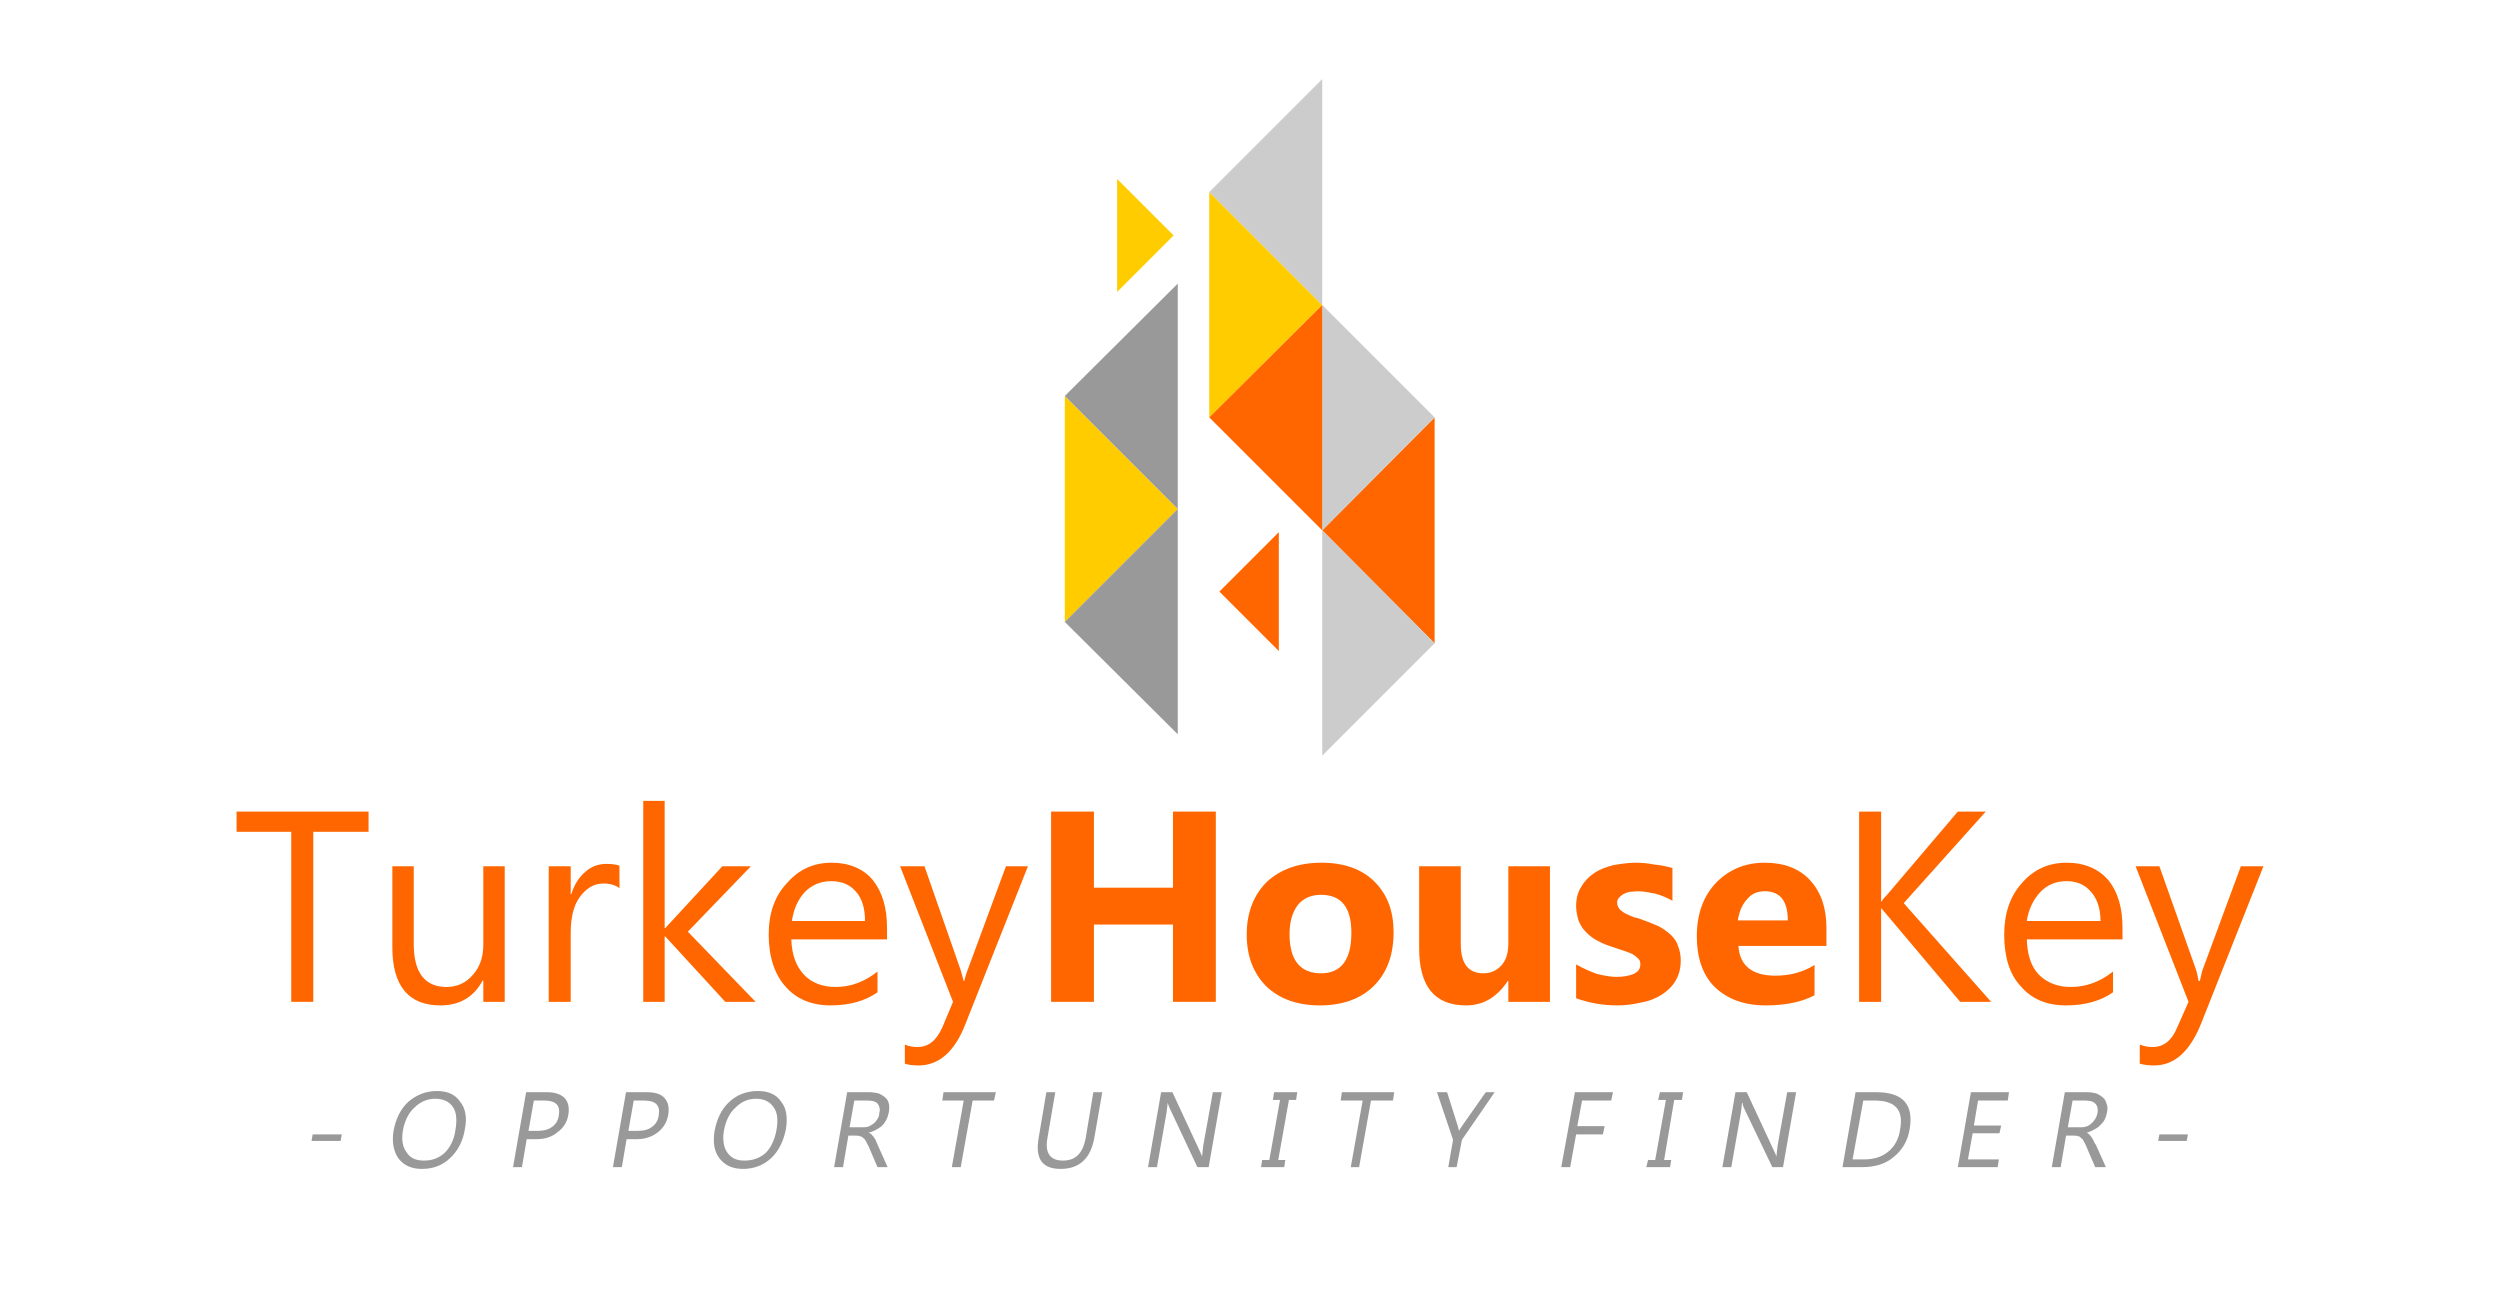 <?xml version="1.0" encoding="UTF-8"?>
<!DOCTYPE svg PUBLIC "-//W3C//DTD SVG 1.1//EN" "http://www.w3.org/Graphics/SVG/1.1/DTD/svg11.dtd">
<!-- Creator: CorelDRAW 2021 (64-Bit) -->
<svg xmlns="http://www.w3.org/2000/svg" xml:space="preserve" width="302px" height="156px" version="1.1" style="shape-rendering:geometricPrecision; text-rendering:geometricPrecision; image-rendering:optimizeQuality; fill-rule:evenodd; clip-rule:evenodd"
viewBox="0 0 41.93 21.72"
 xmlns:xlink="http://www.w3.org/1999/xlink"
 xmlns:xodm="http://www.corel.com/coreldraw/odm/2003">
 <defs>
  <style type="text/css">
   <![CDATA[
    .fil0 {fill:none}
    .fil4 {fill:#999999}
    .fil6 {fill:#CCCCCC}
    .fil5 {fill:#FF6600}
    .fil3 {fill:#FFCC00}
    .fil2 {fill:#999999;fill-rule:nonzero}
    .fil1 {fill:#FF6600;fill-rule:nonzero}
   ]]>
  </style>
 </defs>
 <g id="Layer_x0020_1">
  <rect class="fil0" width="41.93" height="21.72"/>
  <polygon class="fil1" points="6.14,13.99 5.21,13.99 5.21,16.85 4.84,16.85 4.84,13.99 3.92,13.99 3.92,13.65 6.14,13.65 "/>
  <path id="_1" class="fil1" d="M8.43 16.85l-0.36 0 0 -0.36 -0.01 0c-0.15,0.28 -0.39,0.42 -0.71,0.42 -0.54,0 -0.81,-0.33 -0.81,-0.98l0 -1.36 0.36 0 0 1.31c0,0.48 0.19,0.72 0.55,0.72 0.18,0 0.33,-0.07 0.44,-0.2 0.12,-0.13 0.18,-0.3 0.18,-0.51l0 -1.32 0.36 0 0 2.28z"/>
  <path id="_2" class="fil1" d="M10.36 14.94c-0.06,-0.05 -0.15,-0.08 -0.27,-0.08 -0.16,0 -0.29,0.08 -0.4,0.23 -0.1,0.14 -0.15,0.34 -0.15,0.6l0 1.16 -0.37 0 0 -2.28 0.37 0 0 0.47 0.01 0c0.05,-0.16 0.13,-0.29 0.24,-0.38 0.1,-0.09 0.22,-0.13 0.35,-0.13 0.1,0 0.17,0.01 0.22,0.03l0 0.38z"/>
  <polygon id="_3" class="fil1" points="12.65,16.85 12.14,16.85 11.13,15.75 11.12,15.75 11.12,16.85 10.76,16.85 10.76,13.47 11.12,13.47 11.12,15.61 11.13,15.61 12.09,14.57 12.57,14.57 11.51,15.67 "/>
  <path id="_4" class="fil1" d="M14.86 15.8l-1.61 0c0.01,0.26 0.08,0.45 0.21,0.59 0.13,0.14 0.31,0.21 0.54,0.21 0.25,0 0.49,-0.09 0.7,-0.26l0 0.35c-0.2,0.14 -0.46,0.22 -0.79,0.22 -0.32,0 -0.58,-0.11 -0.76,-0.32 -0.18,-0.2 -0.28,-0.5 -0.28,-0.87 0,-0.36 0.1,-0.65 0.31,-0.87 0.2,-0.23 0.45,-0.34 0.75,-0.34 0.29,0 0.53,0.1 0.69,0.29 0.16,0.2 0.24,0.46 0.24,0.81l0 0.19zm-0.37 -0.31c0,-0.21 -0.05,-0.38 -0.15,-0.49 -0.1,-0.12 -0.24,-0.18 -0.42,-0.18 -0.17,0 -0.32,0.06 -0.44,0.18 -0.12,0.13 -0.19,0.29 -0.22,0.49l1.23 0z"/>
  <path id="_5" class="fil1" d="M17.23 14.57l-1.05 2.65c-0.18,0.47 -0.45,0.7 -0.79,0.7 -0.09,0 -0.17,-0.01 -0.23,-0.03l0 -0.32c0.07,0.03 0.15,0.04 0.21,0.04 0.19,0 0.32,-0.11 0.42,-0.33l0.18 -0.43 -0.89 -2.28 0.41 0 0.61 1.75c0.01,0.03 0.02,0.08 0.05,0.18l0.01 0c0.01,-0.04 0.02,-0.09 0.05,-0.17l0.65 -1.76 0.37 0z"/>
  <path id="_6" class="fil1" d="M33.43 16.85l-0.52 0 -1.23 -1.46c-0.05,-0.06 -0.08,-0.09 -0.09,-0.11l-0.01 0 0 1.57 -0.37 0 0 -3.2 0.37 0 0 1.51 0.01 0c0.02,-0.04 0.05,-0.07 0.09,-0.11l1.19 -1.4 0.47 0 -1.38 1.54 1.47 1.66z"/>
  <path id="_7" class="fil1" d="M35.64 15.8l-1.61 0c0.01,0.26 0.07,0.45 0.2,0.59 0.14,0.14 0.32,0.21 0.54,0.21 0.26,0 0.5,-0.09 0.71,-0.26l0 0.35c-0.2,0.14 -0.46,0.22 -0.79,0.22 -0.33,0 -0.58,-0.11 -0.76,-0.32 -0.19,-0.2 -0.28,-0.5 -0.28,-0.87 0,-0.36 0.1,-0.65 0.3,-0.87 0.2,-0.23 0.45,-0.34 0.75,-0.34 0.3,0 0.53,0.1 0.7,0.29 0.16,0.2 0.24,0.46 0.24,0.81l0 0.19zm-0.37 -0.31c0,-0.21 -0.06,-0.38 -0.16,-0.49 -0.1,-0.12 -0.24,-0.18 -0.41,-0.18 -0.18,0 -0.32,0.06 -0.44,0.18 -0.12,0.13 -0.2,0.29 -0.23,0.49l1.24 0z"/>
  <path id="_8" class="fil1" d="M38.01 14.57l-1.05 2.65c-0.19,0.47 -0.45,0.7 -0.79,0.7 -0.09,0 -0.17,-0.01 -0.24,-0.03l0 -0.32c0.08,0.03 0.15,0.04 0.22,0.04 0.18,0 0.32,-0.11 0.41,-0.33l0.19 -0.43 -0.89 -2.28 0.4 0 0.62 1.75c0.01,0.03 0.02,0.08 0.04,0.18l0.02 0c0.01,-0.04 0.02,-0.09 0.04,-0.17l0.65 -1.76 0.38 0z"/>
  <polygon id="_9" class="fil1" points="20.39,16.85 19.67,16.85 19.67,15.55 18.34,15.55 18.34,16.85 17.62,16.85 17.62,13.65 18.34,13.65 18.34,14.93 19.67,14.93 19.67,13.65 20.39,13.65 "/>
  <path id="_10" class="fil1" d="M22.14 16.91c-0.38,0 -0.68,-0.11 -0.9,-0.32 -0.22,-0.22 -0.33,-0.51 -0.33,-0.87 0,-0.38 0.12,-0.67 0.34,-0.89 0.23,-0.21 0.53,-0.32 0.92,-0.32 0.38,0 0.68,0.11 0.89,0.32 0.22,0.22 0.32,0.5 0.32,0.85 0,0.38 -0.11,0.68 -0.33,0.9 -0.22,0.22 -0.53,0.33 -0.91,0.33zm0.02 -1.86c-0.17,0 -0.3,0.06 -0.39,0.17 -0.09,0.12 -0.14,0.28 -0.14,0.49 0,0.44 0.18,0.66 0.53,0.66 0.34,0 0.51,-0.23 0.51,-0.68 0,-0.43 -0.17,-0.64 -0.51,-0.64z"/>
  <path id="_11" class="fil1" d="M26.01 16.85l-0.7 0 0 -0.35 -0.01 0c-0.18,0.27 -0.41,0.41 -0.7,0.41 -0.53,0 -0.79,-0.32 -0.79,-0.96l0 -1.38 0.7 0 0 1.31c0,0.33 0.13,0.49 0.38,0.49 0.13,0 0.23,-0.05 0.31,-0.14 0.07,-0.08 0.11,-0.2 0.11,-0.36l0 -1.3 0.7 0 0 2.28z"/>
  <path id="_12" class="fil1" d="M26.45 16.79l0 -0.57c0.12,0.07 0.24,0.12 0.35,0.16 0.12,0.03 0.23,0.05 0.33,0.05 0.12,0 0.22,-0.02 0.29,-0.05 0.08,-0.04 0.11,-0.09 0.11,-0.16 0,-0.05 -0.01,-0.08 -0.05,-0.11 -0.03,-0.03 -0.07,-0.06 -0.12,-0.08 -0.05,-0.02 -0.11,-0.04 -0.17,-0.06 -0.06,-0.02 -0.12,-0.04 -0.18,-0.06 -0.09,-0.03 -0.17,-0.07 -0.24,-0.11 -0.07,-0.04 -0.12,-0.09 -0.17,-0.14 -0.05,-0.05 -0.08,-0.11 -0.11,-0.18 -0.02,-0.07 -0.04,-0.15 -0.04,-0.24 0,-0.13 0.03,-0.24 0.09,-0.33 0.05,-0.09 0.13,-0.17 0.22,-0.23 0.09,-0.06 0.2,-0.1 0.32,-0.13 0.12,-0.02 0.25,-0.04 0.37,-0.04 0.11,0 0.21,0.01 0.31,0.03 0.11,0.01 0.21,0.03 0.31,0.06l0 0.55c-0.09,-0.05 -0.18,-0.09 -0.29,-0.12 -0.1,-0.02 -0.2,-0.04 -0.3,-0.04 -0.04,0 -0.09,0.01 -0.13,0.01 -0.04,0.01 -0.07,0.02 -0.11,0.04 -0.03,0.02 -0.05,0.04 -0.07,0.06 -0.02,0.02 -0.03,0.05 -0.03,0.08 0,0.05 0.02,0.08 0.04,0.11 0.03,0.03 0.07,0.06 0.11,0.08 0.04,0.02 0.09,0.04 0.14,0.06 0.06,0.01 0.11,0.03 0.16,0.05 0.09,0.03 0.18,0.07 0.25,0.1 0.08,0.04 0.14,0.09 0.2,0.14 0.05,0.05 0.1,0.11 0.12,0.18 0.03,0.07 0.05,0.16 0.05,0.25 0,0.14 -0.03,0.25 -0.09,0.35 -0.06,0.1 -0.14,0.17 -0.23,0.23 -0.1,0.06 -0.21,0.11 -0.34,0.13 -0.13,0.03 -0.26,0.05 -0.4,0.05 -0.25,0 -0.48,-0.04 -0.7,-0.12z"/>
  <path id="_13" class="fil1" d="M30.66 15.91l-1.48 0c0.02,0.33 0.23,0.5 0.62,0.5 0.25,0 0.47,-0.06 0.66,-0.18l0 0.51c-0.21,0.11 -0.48,0.17 -0.82,0.17 -0.37,0 -0.65,-0.11 -0.86,-0.31 -0.2,-0.2 -0.3,-0.49 -0.3,-0.85 0,-0.38 0.11,-0.68 0.33,-0.91 0.22,-0.22 0.49,-0.33 0.81,-0.33 0.33,0 0.59,0.1 0.77,0.3 0.18,0.2 0.27,0.46 0.27,0.8l0 0.3zm-0.65 -0.43c0,-0.33 -0.13,-0.49 -0.39,-0.49 -0.12,0 -0.22,0.04 -0.3,0.14 -0.08,0.09 -0.13,0.21 -0.15,0.35l0.84 0z"/>
  <polygon class="fil2" points="5.67,19.19 5.18,19.19 5.2,19.08 5.69,19.08 "/>
  <path id="_1_0" class="fil2" d="M7.04 19.66c-0.18,0 -0.31,-0.06 -0.4,-0.18 -0.08,-0.12 -0.11,-0.27 -0.08,-0.46 0.04,-0.21 0.12,-0.37 0.25,-0.49 0.14,-0.12 0.3,-0.18 0.48,-0.18 0.18,0 0.31,0.06 0.39,0.18 0.09,0.11 0.12,0.27 0.08,0.46 -0.03,0.2 -0.12,0.37 -0.25,0.49 -0.13,0.12 -0.28,0.18 -0.47,0.18zm0.22 -1.18c-0.13,0 -0.25,0.05 -0.35,0.15 -0.1,0.09 -0.16,0.22 -0.19,0.37 -0.03,0.16 -0.01,0.29 0.06,0.38 0.06,0.1 0.16,0.14 0.29,0.14 0.14,0 0.25,-0.04 0.35,-0.13 0.09,-0.09 0.16,-0.22 0.18,-0.38 0.03,-0.17 0.02,-0.3 -0.04,-0.39 -0.06,-0.09 -0.16,-0.14 -0.3,-0.14z"/>
  <path id="_2_1" class="fil2" d="M8.8 19.16l-0.08 0.47 -0.15 0 0.22 -1.26 0.35 0c0.13,0 0.23,0.03 0.3,0.1 0.06,0.07 0.08,0.16 0.06,0.28 -0.02,0.12 -0.08,0.22 -0.18,0.29 -0.09,0.08 -0.21,0.12 -0.35,0.12l-0.17 0zm0.12 -0.65l-0.09 0.51 0.15 0c0.1,0 0.19,-0.02 0.25,-0.07 0.06,-0.04 0.1,-0.11 0.11,-0.19 0.03,-0.17 -0.05,-0.25 -0.25,-0.25l-0.17 0z"/>
  <path id="_3_2" class="fil2" d="M10.48 19.16l-0.08 0.47 -0.15 0 0.22 -1.26 0.35 0c0.14,0 0.24,0.03 0.3,0.1 0.06,0.07 0.08,0.16 0.06,0.28 -0.02,0.12 -0.08,0.22 -0.17,0.29 -0.1,0.08 -0.22,0.12 -0.36,0.12l-0.17 0zm0.12 -0.65l-0.09 0.51 0.15 0c0.11,0 0.19,-0.02 0.25,-0.07 0.06,-0.04 0.1,-0.11 0.11,-0.19 0.03,-0.17 -0.05,-0.25 -0.25,-0.25l-0.17 0z"/>
  <path id="_4_3" class="fil2" d="M12.44 19.66c-0.18,0 -0.31,-0.06 -0.4,-0.18 -0.09,-0.12 -0.11,-0.27 -0.08,-0.46 0.04,-0.21 0.12,-0.37 0.25,-0.49 0.13,-0.12 0.29,-0.18 0.48,-0.18 0.18,0 0.31,0.06 0.39,0.18 0.09,0.11 0.11,0.27 0.08,0.46 -0.04,0.2 -0.12,0.37 -0.25,0.49 -0.13,0.12 -0.29,0.18 -0.47,0.18zm0.22 -1.18c-0.14,0 -0.25,0.05 -0.35,0.15 -0.1,0.09 -0.16,0.22 -0.19,0.37 -0.03,0.16 -0.01,0.29 0.05,0.38 0.07,0.1 0.16,0.14 0.29,0.14 0.14,0 0.26,-0.04 0.36,-0.13 0.09,-0.09 0.15,-0.22 0.18,-0.38 0.03,-0.17 0.02,-0.3 -0.05,-0.39 -0.06,-0.09 -0.16,-0.14 -0.29,-0.14z"/>
  <path id="_5_4" class="fil2" d="M14.87 19.63l-0.17 0 -0.15 -0.35c-0.02,-0.03 -0.03,-0.06 -0.04,-0.08 -0.02,-0.03 -0.03,-0.05 -0.05,-0.06 -0.02,-0.02 -0.04,-0.03 -0.06,-0.03 -0.02,-0.01 -0.04,-0.01 -0.07,-0.01l-0.12 0 -0.09 0.53 -0.15 0 0.22 -1.26 0.38 0c0.05,0 0.1,0.01 0.15,0.02 0.04,0.02 0.08,0.04 0.11,0.07 0.03,0.02 0.05,0.06 0.06,0.1 0.01,0.04 0.01,0.09 0,0.15 -0.01,0.04 -0.02,0.08 -0.04,0.12 -0.02,0.04 -0.04,0.07 -0.07,0.1 -0.03,0.03 -0.07,0.05 -0.1,0.07 -0.04,0.02 -0.08,0.04 -0.13,0.05l0 0c0.02,0.01 0.04,0.02 0.05,0.03 0.01,0.02 0.03,0.03 0.04,0.05 0.01,0.01 0.02,0.03 0.03,0.05 0.01,0.02 0.02,0.05 0.03,0.07l0.17 0.38zm-0.56 -1.12l-0.08 0.45 0.2 0c0.04,0 0.08,0 0.11,-0.01 0.03,-0.01 0.06,-0.03 0.09,-0.05 0.03,-0.02 0.05,-0.05 0.07,-0.08 0.02,-0.03 0.03,-0.06 0.03,-0.1 0.02,-0.07 0,-0.12 -0.03,-0.16 -0.04,-0.04 -0.1,-0.05 -0.18,-0.05l-0.21 0z"/>
  <polygon id="_6_5" class="fil2" points="16.66,18.51 16.3,18.51 16.1,19.63 15.95,19.63 16.15,18.51 15.79,18.51 15.81,18.37 16.69,18.37 "/>
  <path id="_7_6" class="fil2" d="M18.35 19.12c-0.06,0.36 -0.25,0.54 -0.57,0.54 -0.31,0 -0.43,-0.17 -0.37,-0.52l0.13 -0.77 0.15 0 -0.13 0.76c-0.05,0.26 0.04,0.39 0.26,0.39 0.21,0 0.33,-0.12 0.38,-0.37l0.13 -0.78 0.15 0 -0.13 0.75z"/>
  <path id="_8_7" class="fil2" d="M20.27 19.63l-0.19 0 -0.47 -1c-0.01,-0.03 -0.02,-0.05 -0.03,-0.08l0 0c0,0.03 -0.01,0.08 -0.02,0.17l-0.16 0.91 -0.15 0 0.22 -1.26 0.19 0 0.46 0.99c0.02,0.04 0.03,0.07 0.04,0.09l0 0c0,-0.04 0.01,-0.1 0.02,-0.19l0.16 -0.89 0.15 0 -0.22 1.26z"/>
  <polygon id="_9_8" class="fil2" points="21.76,18.37 21.74,18.5 21.62,18.5 21.44,19.51 21.56,19.51 21.54,19.63 21.15,19.63 21.17,19.51 21.29,19.51 21.47,18.5 21.35,18.5 21.37,18.37 "/>
  <polygon id="_10_9" class="fil2" points="23.37,18.51 23,18.51 22.8,19.63 22.66,19.63 22.86,18.51 22.49,18.51 22.51,18.37 23.39,18.37 "/>
  <path id="_11_10" class="fil2" d="M25.08 18.37l-0.55 0.8 -0.09 0.46 -0.14 0 0.08 -0.46 -0.27 -0.8 0.17 0 0.18 0.57c0,0.01 0.01,0.04 0.02,0.08l0 0c0.01,-0.02 0.03,-0.05 0.05,-0.08l0.4 -0.57 0.15 0z"/>
  <polygon id="_12_11" class="fil2" points="27.04,18.51 26.55,18.51 26.47,18.94 26.93,18.94 26.9,19.08 26.45,19.08 26.35,19.63 26.2,19.63 26.43,18.37 27.07,18.37 "/>
  <polygon id="_13_12" class="fil2" points="28.25,18.37 28.23,18.5 28.1,18.5 27.93,19.51 28.05,19.51 28.03,19.63 27.63,19.63 27.66,19.51 27.78,19.51 27.96,18.5 27.83,18.5 27.86,18.37 "/>
  <path id="_14" class="fil2" d="M29.93 19.63l-0.18 0 -0.48 -1c-0.01,-0.03 -0.02,-0.05 -0.02,-0.08l-0.01 0c0,0.03 -0.01,0.08 -0.02,0.17l-0.16 0.91 -0.15 0 0.22 -1.26 0.19 0 0.46 0.99c0.02,0.04 0.03,0.07 0.04,0.09l0 0c0,-0.04 0.01,-0.1 0.02,-0.19l0.16 -0.89 0.15 0 -0.22 1.26z"/>
  <path id="_15" class="fil2" d="M30.93 19.63l0.22 -1.26 0.35 0c0.45,0 0.63,0.21 0.56,0.62 -0.03,0.19 -0.12,0.35 -0.27,0.47 -0.14,0.12 -0.32,0.17 -0.53,0.17l-0.33 0zm0.35 -1.12l-0.18 0.99 0.19 0c0.17,0 0.3,-0.04 0.41,-0.13 0.11,-0.09 0.18,-0.22 0.2,-0.38 0.06,-0.32 -0.08,-0.48 -0.43,-0.48l-0.19 0z"/>
  <polygon id="_16" class="fil2" points="33.54,19.63 32.87,19.63 33.09,18.37 33.73,18.37 33.71,18.51 33.21,18.51 33.14,18.93 33.6,18.93 33.57,19.06 33.12,19.06 33.04,19.5 33.56,19.5 "/>
  <path id="_17" class="fil2" d="M35.36 19.63l-0.18 0 -0.15 -0.35c-0.01,-0.03 -0.03,-0.06 -0.04,-0.08 -0.01,-0.03 -0.03,-0.05 -0.05,-0.06 -0.01,-0.02 -0.03,-0.03 -0.05,-0.03 -0.02,-0.01 -0.05,-0.01 -0.07,-0.01l-0.13 0 -0.09 0.53 -0.15 0 0.22 -1.26 0.38 0c0.06,0 0.11,0.01 0.15,0.02 0.04,0.02 0.08,0.04 0.11,0.07 0.03,0.02 0.05,0.06 0.06,0.1 0.02,0.04 0.02,0.09 0.01,0.15 -0.01,0.04 -0.02,0.08 -0.04,0.12 -0.02,0.04 -0.05,0.07 -0.08,0.1 -0.03,0.03 -0.06,0.05 -0.1,0.07 -0.04,0.02 -0.08,0.04 -0.12,0.05l0 0c0.02,0.01 0.03,0.02 0.04,0.03 0.02,0.02 0.03,0.03 0.04,0.05 0.01,0.01 0.02,0.03 0.03,0.05 0.01,0.02 0.02,0.05 0.04,0.07l0.17 0.38zm-0.56 -1.12l-0.08 0.45 0.2 0c0.04,0 0.07,0 0.1,-0.01 0.04,-0.01 0.07,-0.03 0.09,-0.05 0.03,-0.02 0.05,-0.05 0.07,-0.08 0.02,-0.03 0.03,-0.06 0.04,-0.1 0.01,-0.07 0,-0.12 -0.04,-0.16 -0.04,-0.04 -0.1,-0.05 -0.18,-0.05l-0.2 0z"/>
  <polygon id="_18" class="fil2" points="36.72,19.19 36.24,19.19 36.26,19.08 36.74,19.08 "/>
  <g id="_1938114770432">
   <polygon class="fil3" points="17.85,6.66 19.75,8.56 17.85,10.46 "/>
   <polygon class="fil4" points="19.75,8.56 17.85,6.66 19.75,4.77 "/>
   <polygon class="fil4" points="19.75,12.35 17.85,10.46 19.75,8.56 "/>
   <polygon class="fil5" points="24.07,7.02 22.18,8.92 24.07,10.82 "/>
   <polygon class="fil6" points="22.18,8.92 24.07,7.02 22.18,5.13 "/>
   <polygon class="fil6" points="22.18,12.71 24.07,10.82 22.18,8.92 "/>
   <polygon class="fil3" points="20.28,3.23 22.18,5.13 20.28,7.02 "/>
   <polygon class="fil6" points="22.18,5.13 20.28,3.23 22.18,1.33 "/>
   <polygon class="fil5" points="22.18,8.92 20.28,7.02 22.18,5.13 "/>
   <polygon class="fil3" points="18.73,3.01 19.68,3.96 18.73,4.91 "/>
   <polygon class="fil5" points="21.45,8.95 20.45,9.95 21.45,10.95 "/>
  </g>
 </g>
</svg>
